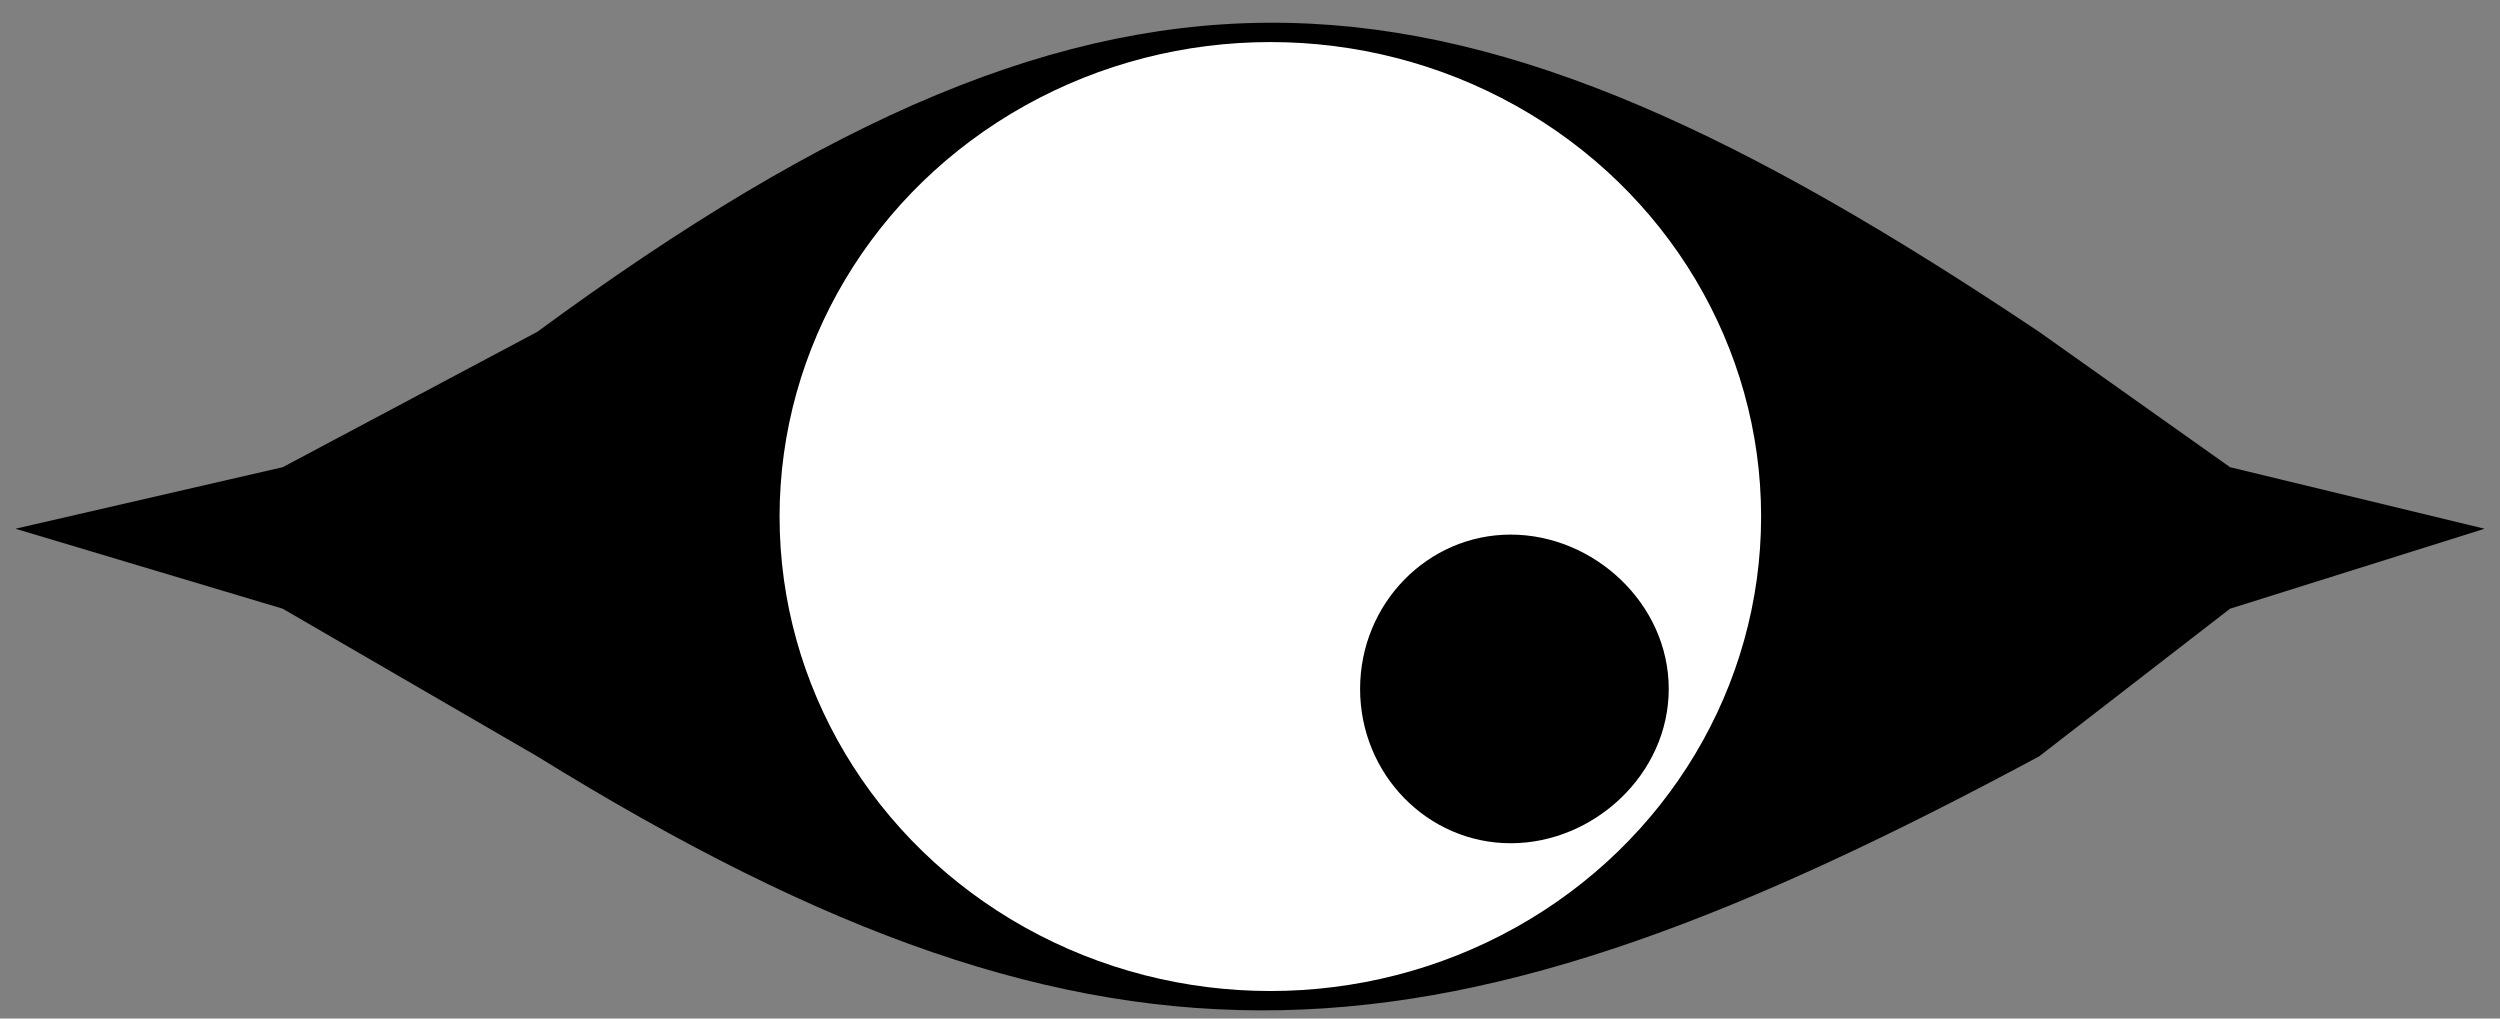 <svg width="81" height="33" viewBox="0 0 81 33" fill="none" xmlns="http://www.w3.org/2000/svg">
<rect x="0" y="0" width="81" height="33" fill="#808080" stroke="none"/>
<path d="M66.067 10.752C47.064 -1.974 36.41 -3.216 17.407 10.752L9.16 15.137L0.5 17.131L9.16 19.722L17.407 24.506C36.118 36.084 46.803 34.858 66.067 24.506L72.253 19.722L80.5 17.131L72.253 15.137L66.067 10.752Z" fill="black"/>
<ellipse cx="41.159" cy="16.736" rx="15.901" ry="15.373" fill="white"/>
<path d="M54.067 22.321C54.067 25.083 51.641 27.321 48.946 27.321C46.251 27.321 44.067 25.083 44.067 22.321C44.067 19.56 46.251 17.321 48.946 17.321C51.641 17.321 54.067 19.56 54.067 22.321Z" fill="black"/>
</svg>
